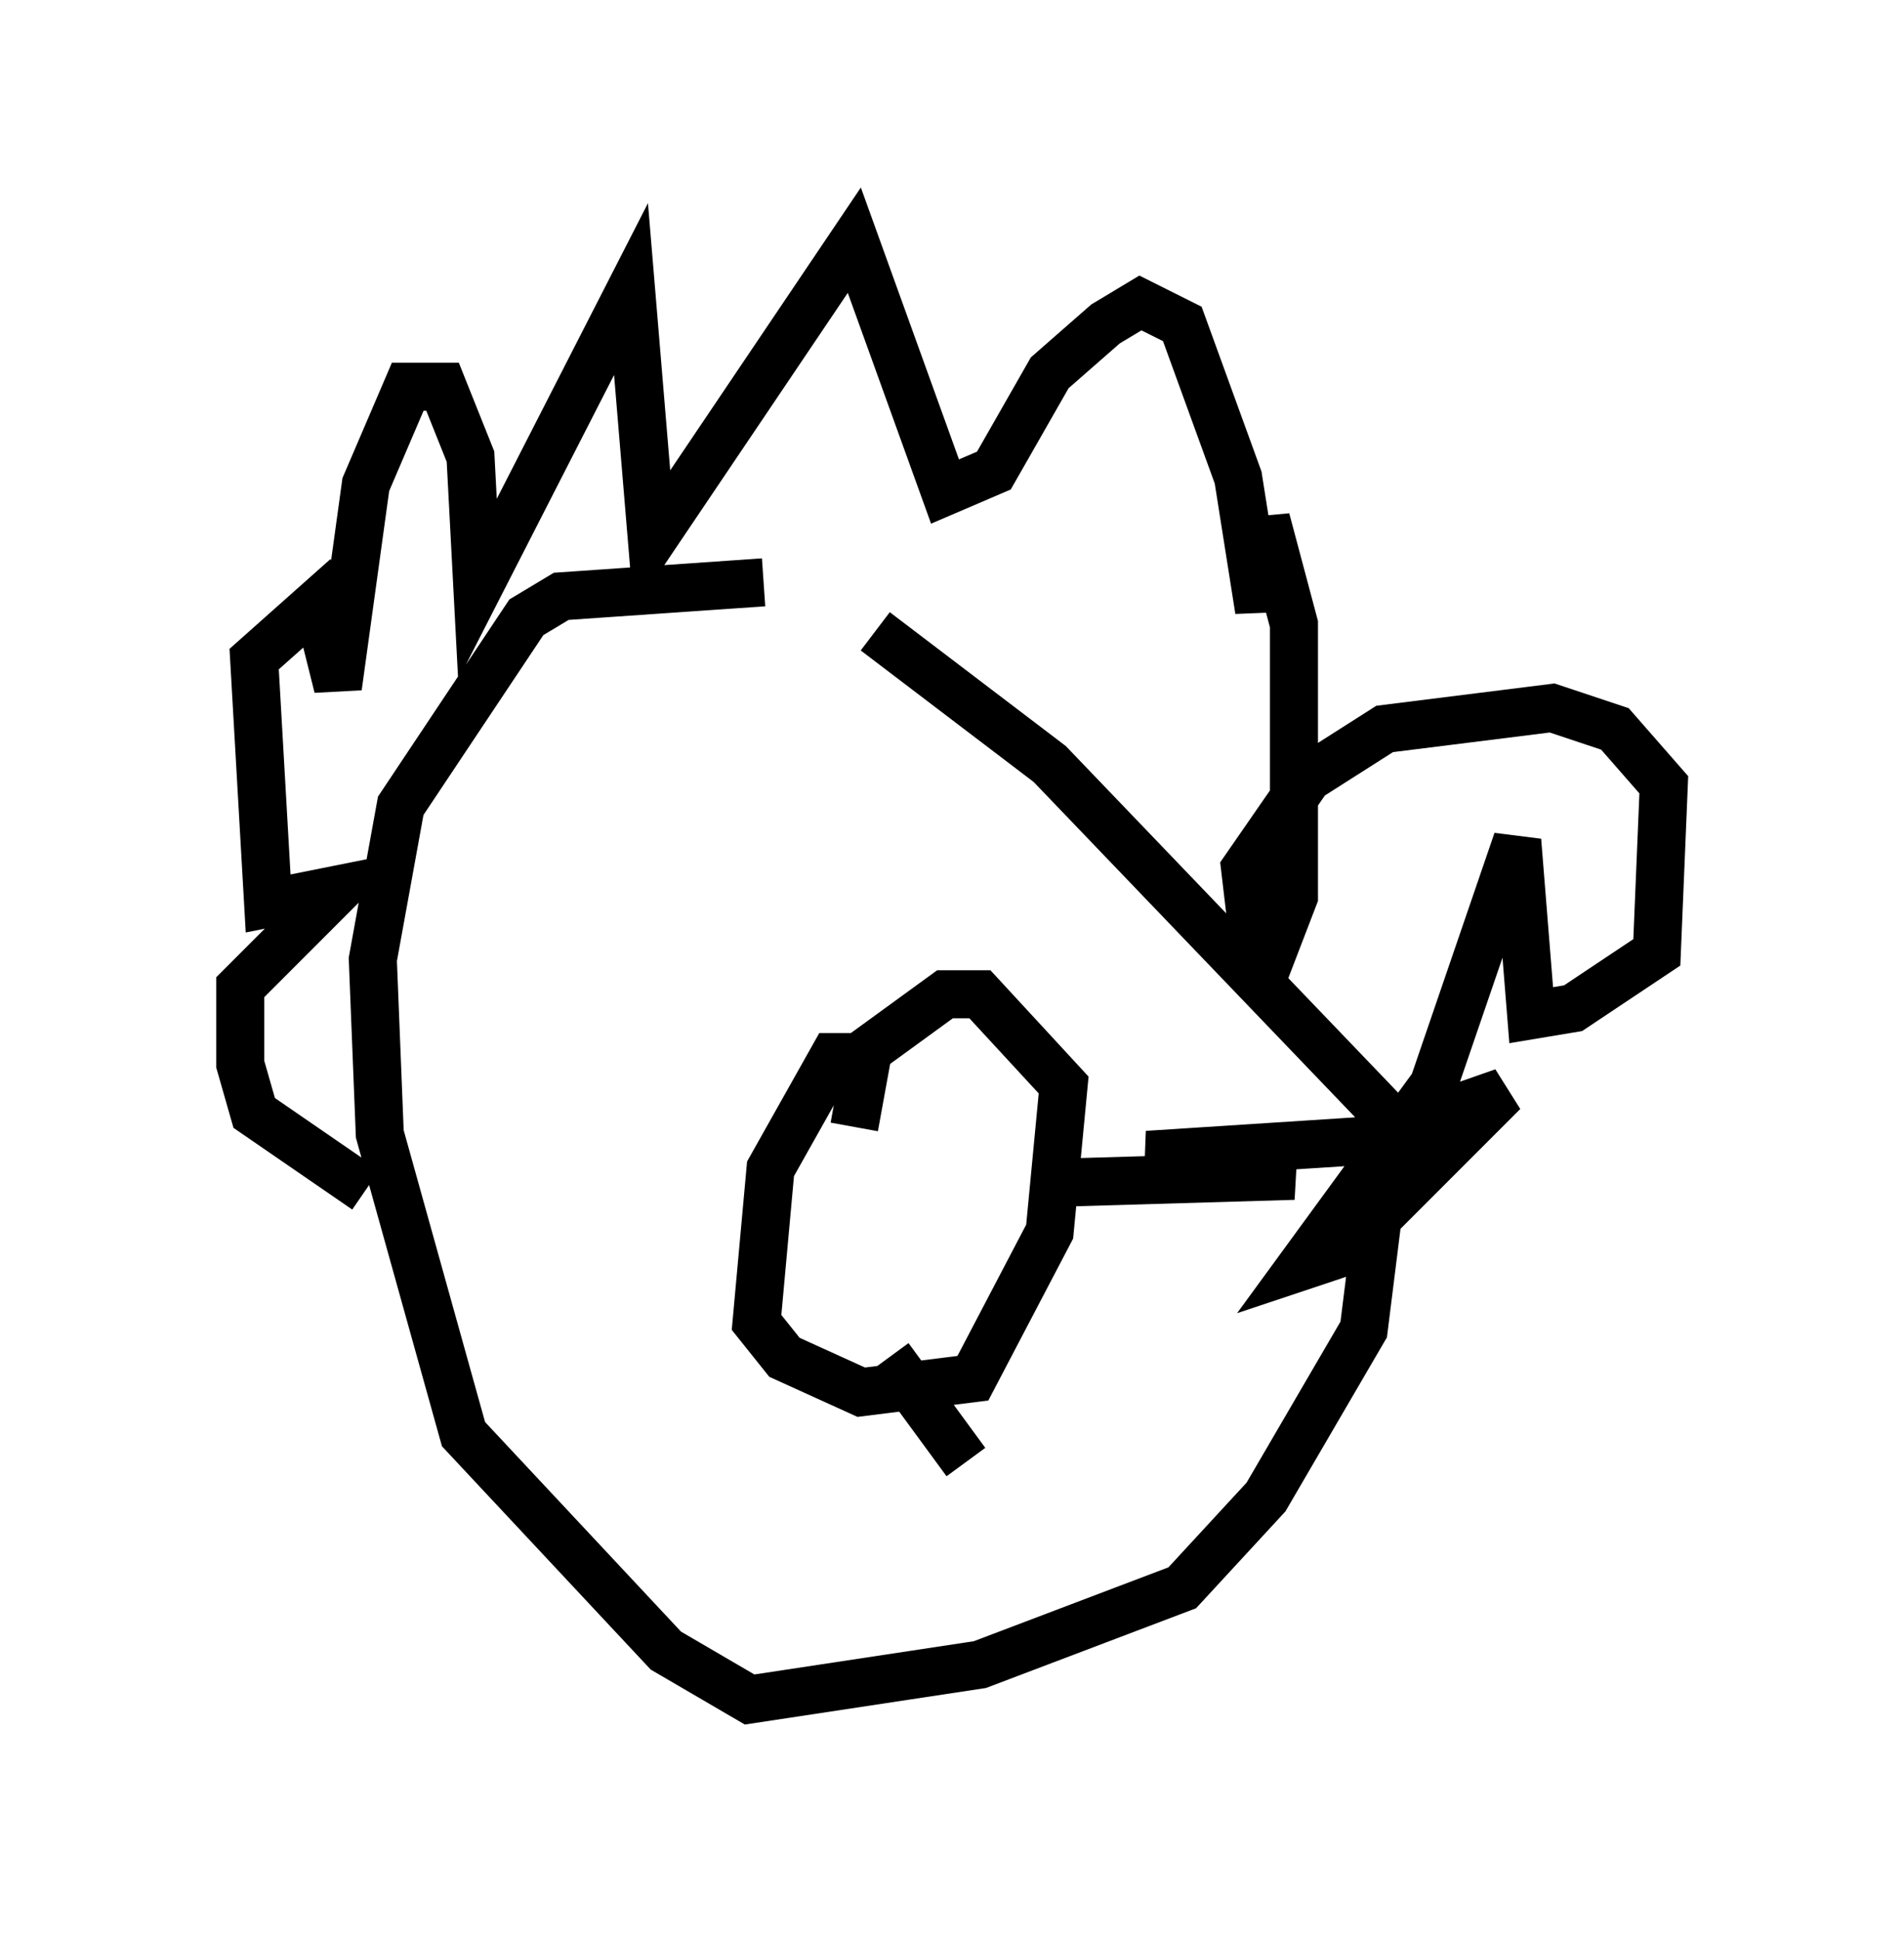 <?xml version="1.0" encoding="utf-8" ?>
<svg baseProfile="full" height="40.357" version="1.1" width="39.631" xmlns="http://www.w3.org/2000/svg" xmlns:ev="http://www.w3.org/2001/xml-events" xmlns:xlink="http://www.w3.org/1999/xlink"><defs /><rect fill="white" height="40.357" width="39.631" x="0" y="0" /><path d="M14.441, 11.827 m3.777, 1.307 l3.631, 2.76 6.827, 7.117 l0.145, 1.162 -0.436, 3.486 l-2.034, 3.486 -1.743, 1.888 l-4.212, 1.598 -4.793, 0.726 l-1.743, -1.017 -4.212, -4.503 l-1.743, -6.246 -0.145, -3.631 l0.581, -3.196 2.615, -3.922 l0.726, -0.436 4.212, -0.291 m-8.279, 12.637 l-2.324, -1.598 -0.291, -1.017 l0.0, -1.598 2.034, -2.034 l-1.453, 0.291 -0.291, -5.084 l1.307, -1.162 0.436, 1.743 l0.581, -4.212 0.872, -2.034 l0.726, 0.0 0.581, 1.453 l0.145, 2.76 3.196, -6.246 l0.436, 5.229 4.212, -6.246 l1.888, 5.229 1.017, -0.436 l1.162, -2.034 1.162, -1.017 l0.726, -0.436 0.872, 0.436 l1.162, 3.196 0.436, 2.76 l0.145, -1.888 0.581, 2.179 l0.0, 5.665 -0.726, 1.888 l-0.291, -2.469 1.307, -1.888 l1.598, -1.017 3.486, -0.436 l1.307, 0.436 1.017, 1.162 l-0.145, 3.486 -1.743, 1.162 l-0.872, 0.145 -0.291, -3.631 l-1.743, 5.084 -2.76, 3.777 l0.872, -0.291 3.341, -3.341 l-2.905, 1.017 -4.503, 0.291 l3.05, 0.436 -4.939, 0.145 m-3.922, -2.615 l-0.726, 0.0 -1.307, 2.324 l-0.291, 3.196 0.581, 0.726 l1.598, 0.726 2.324, -0.291 l1.598, -3.05 0.291, -3.05 l-1.743, -1.888 -0.726, 0.0 l-1.598, 1.162 -0.291, 1.598 m0.726, 4.793 l1.598, 2.179 " fill="none" stroke="black" stroke-width="1" /></svg>